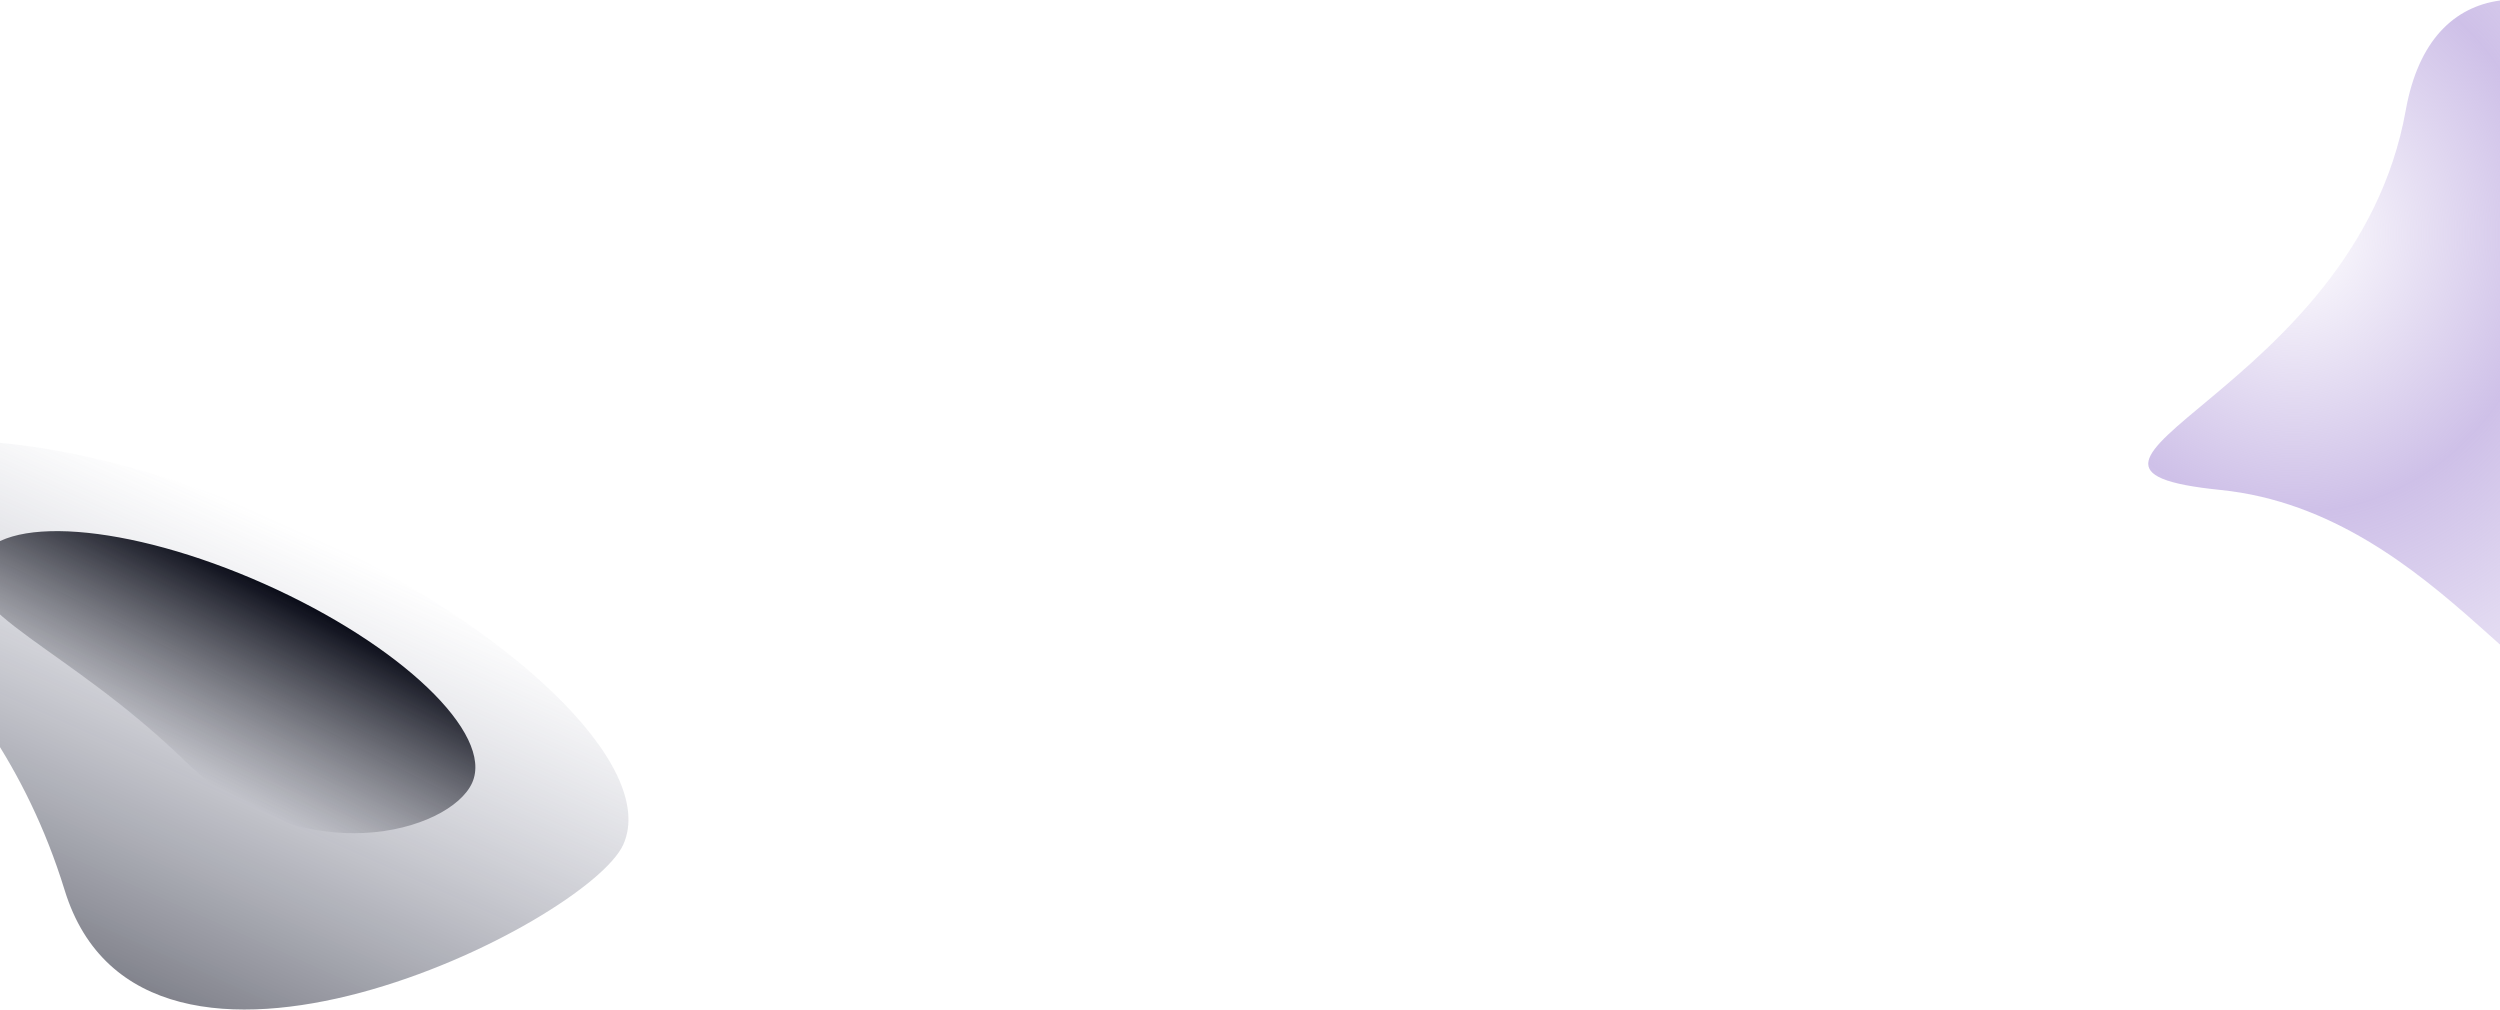 <?xml version="1.0" encoding="UTF-8" standalone="no"?>
<svg
   width="1440"
   height="582"
   version="1.1"
   id="svg10"
   sodipodi:docname="footer-bg.svg"
   inkscape:version="1.3.2 (091e20ef0f, 2023-11-25, custom)"
   xmlns:inkscape="http://www.inkscape.org/namespaces/inkscape"
   xmlns:sodipodi="http://sodipodi.sourceforge.net/DTD/sodipodi-0.dtd"
   xmlns="http://www.w3.org/2000/svg"
   xmlns:svg="http://www.w3.org/2000/svg">
  <sodipodi:namedview
     id="namedview10"
     pagecolor="#505050"
     bordercolor="#ffffff"
     borderopacity="1"
     inkscape:showpageshadow="0"
     inkscape:pageopacity="0"
     inkscape:pagecheckerboard="1"
     inkscape:deskcolor="#505050"
     inkscape:zoom="0.53541667"
     inkscape:cx="720"
     inkscape:cy="291.36187"
     inkscape:window-width="1920"
     inkscape:window-height="1008"
     inkscape:window-x="0"
     inkscape:window-y="0"
     inkscape:window-maximized="1"
     inkscape:current-layer="svg10" />
  <defs
     id="defs8">
    <linearGradient
       x1="50%"
       y1="0%"
       x2="50%"
       y2="100%"
       id="a">
      <stop
         stop-color="#606483"
         stop-opacity="0"
         offset="0%"
         id="stop1" />
      <stop
         stop-color="#0B0D19"
         stop-opacity=".72"
         offset="100%"
         id="stop2" />
    </linearGradient>
    <linearGradient
       x1="50%"
       y1="0%"
       x2="39.334%"
       y2="79.282%"
       id="b">
      <stop
         stop-color="#0B0D19"
         offset="0%"
         id="stop3" />
      <stop
         stop-color="#0B0D19"
         stop-opacity="0"
         offset="100%"
         id="stop4" />
    </linearGradient>
    <radialGradient
       cx="33.3%"
       cy="43.394%"
       fx="33.3%"
       fy="43.394%"
       r="57.93%"
       gradientTransform="matrix(.248 -.966 .925 .259 -.151 .643)"
       id="c">
      <stop
         stop-color="#FF6C50"
         stop-opacity="0"
         offset="0"
         id="stop5"
         style="stop-color:#b39ddb;stop-opacity:0;" />
      <stop
         stop-color="#FF6C50"
         stop-opacity=".64"
         offset="0.517"
         id="stop6"
         style="stop-color:#b39ddb;stop-opacity:0.639;" />
      <stop
         stop-color="#FF6C50"
         stop-opacity=".24"
         offset="1"
         id="stop7"
         style="stop-color:#b39ddb;stop-opacity:0.239;" />
    </radialGradient>
    <filter
       id="d"
       x="0"
       y="0"
       width="1"
       height="1">
      <feTurbulence
         type="fractalNoise"
         numOctaves="2"
         baseFrequency=".3"
         result="turb"
         id="feTurbulence7" />
      <feComposite
         in="turb"
         operator="arithmetic"
         k1=".1"
         k2=".1"
         k3=".1"
         k4=".1"
         result="result1"
         id="feComposite7" />
      <feComposite
         operator="in"
         in="result1"
         in2="SourceGraphic"
         result="finalFilter"
         id="feComposite8" />
      <feBlend
         mode="multiply"
         in="finalFilter"
         in2="SourceGraphic"
         id="feBlend8" />
    </filter>
  </defs>
  <g
     fill="none"
     fill-rule="evenodd"
     id="g10">
    <path
       d="M252.464 335.471c101.27 115.965 283.227-105.29 283.227-154.996 0-49.705-111.929-90-250-90s-250 40.295-250 90c0 49.706 115.503 39.032 216.773 154.996z"
       fill="url(#a)"
       transform="rotate(24 -272.272 -82.087)"
       id="path8" />
    <path
       d="M302.512 242.909c88.025 32.428 156-25.04 156-55.93 0-30.888-69.844-55.928-156-55.928-86.157 0-156 25.04-156 55.929 0 30.888 67.974 23.5 156 55.929z"
       fill="url(#b)"
       transform="rotate(24 -255.451 -119.868)"
       id="path9" />
    <path
       d="M103.064 315.218c128.156 12.998 192.38 157.059 218.627 106.632 26.247-50.427-44.059-106.456 60.397-202.707 104.457-96.252-143.2-285.785-172.392-122.551C180.503 259.825-25.091 302.22 103.064 315.218z"
       transform="translate(1176 -33)"
       fill="url(#c)"
       filter="url(#d)"
       id="path10" />
  </g>
</svg>
